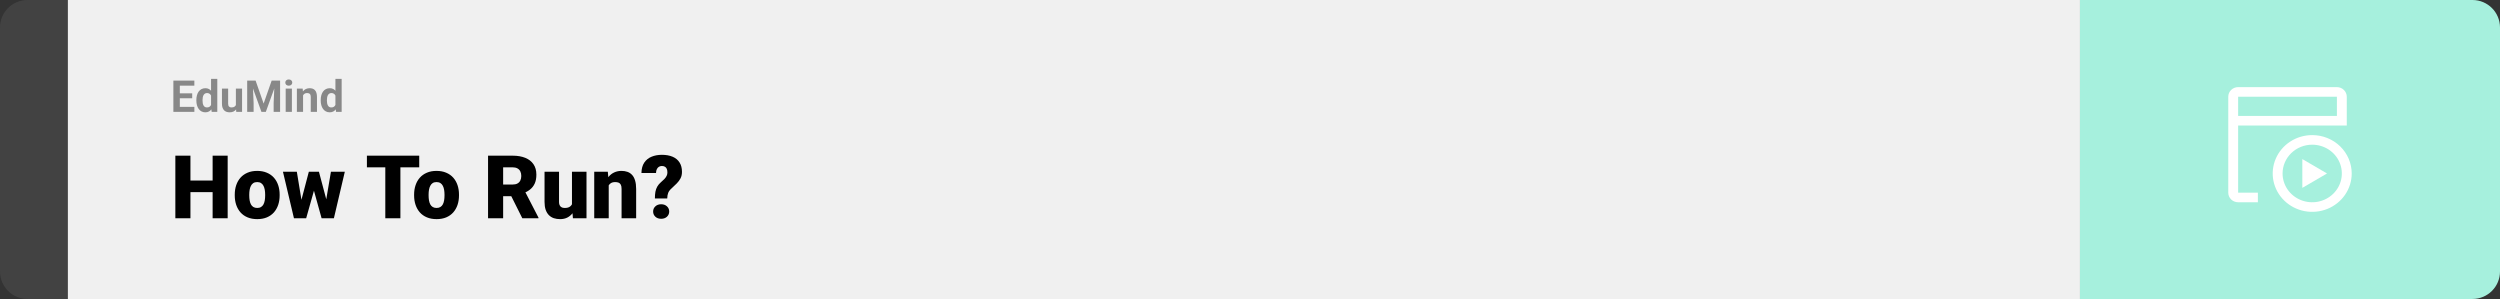 <svg width="1363" height="163" viewBox="0 0 1363 163" fill="none" xmlns="http://www.w3.org/2000/svg">
<rect x="0" y="0" width="1363" height="163" fill="#333333" stroke="none"/>
<path d="M0 15C0 6.716 6.716 0 15 0H37V163H15C6.716 163 0 156.284 0 148V15Z" fill="#424242"/>
<rect width="1097" height="163" transform="translate(37)" fill="#F0F0F0"/>
<path d="M105.973 58.258V61H96.891V58.258H105.973ZM98.039 43.938V61H94.523V43.938H98.039ZM104.789 50.887V53.559H96.891V50.887H104.789ZM105.961 43.938V46.691H96.891V43.938H105.961ZM115.066 58.234V43H118.465V61H115.406L115.066 58.234ZM107.051 54.812V54.566C107.051 53.598 107.16 52.719 107.379 51.93C107.598 51.133 107.918 50.449 108.34 49.879C108.762 49.309 109.281 48.867 109.898 48.555C110.516 48.242 111.219 48.086 112.008 48.086C112.75 48.086 113.398 48.242 113.953 48.555C114.516 48.867 114.992 49.312 115.383 49.891C115.781 50.461 116.102 51.137 116.344 51.918C116.586 52.691 116.762 53.539 116.871 54.461V55C116.762 55.883 116.586 56.703 116.344 57.461C116.102 58.219 115.781 58.883 115.383 59.453C114.992 60.016 114.516 60.453 113.953 60.766C113.391 61.078 112.734 61.234 111.984 61.234C111.195 61.234 110.492 61.074 109.875 60.754C109.266 60.434 108.75 59.984 108.328 59.406C107.914 58.828 107.598 58.148 107.379 57.367C107.16 56.586 107.051 55.734 107.051 54.812ZM110.426 54.566V54.812C110.426 55.336 110.465 55.824 110.543 56.277C110.629 56.73 110.766 57.133 110.953 57.484C111.148 57.828 111.398 58.098 111.703 58.293C112.016 58.48 112.395 58.574 112.84 58.574C113.418 58.574 113.895 58.445 114.27 58.188C114.645 57.922 114.93 57.559 115.125 57.098C115.328 56.637 115.445 56.105 115.477 55.504V53.969C115.453 53.477 115.383 53.035 115.266 52.645C115.156 52.246 114.992 51.906 114.773 51.625C114.562 51.344 114.297 51.125 113.977 50.969C113.664 50.812 113.293 50.734 112.863 50.734C112.426 50.734 112.051 50.836 111.738 51.039C111.426 51.234 111.172 51.504 110.977 51.848C110.789 52.191 110.648 52.598 110.555 53.066C110.469 53.527 110.426 54.027 110.426 54.566ZM128.602 57.965V48.32H131.977V61H128.801L128.602 57.965ZM128.977 55.363L129.973 55.34C129.973 56.184 129.875 56.969 129.68 57.695C129.484 58.414 129.191 59.039 128.801 59.57C128.41 60.094 127.918 60.504 127.324 60.801C126.73 61.09 126.031 61.234 125.227 61.234C124.609 61.234 124.039 61.148 123.516 60.977C123 60.797 122.555 60.52 122.18 60.145C121.812 59.762 121.523 59.273 121.312 58.68C121.109 58.078 121.008 57.355 121.008 56.512V48.32H124.383V56.535C124.383 56.91 124.426 57.227 124.512 57.484C124.605 57.742 124.734 57.953 124.898 58.117C125.062 58.281 125.254 58.398 125.473 58.469C125.699 58.539 125.949 58.574 126.223 58.574C126.918 58.574 127.465 58.434 127.863 58.152C128.27 57.871 128.555 57.488 128.719 57.004C128.891 56.512 128.977 55.965 128.977 55.363ZM136.371 43.938H139.348L143.73 56.465L148.113 43.938H151.09L144.926 61H142.535L136.371 43.938ZM134.766 43.938H137.73L138.27 56.148V61H134.766V43.938ZM149.73 43.938H152.707V61H149.191V56.148L149.73 43.938ZM159.141 48.32V61H155.754V48.32H159.141ZM155.543 45.016C155.543 44.523 155.715 44.117 156.059 43.797C156.402 43.477 156.863 43.316 157.441 43.316C158.012 43.316 158.469 43.477 158.812 43.797C159.164 44.117 159.34 44.523 159.34 45.016C159.34 45.508 159.164 45.914 158.812 46.234C158.469 46.555 158.012 46.715 157.441 46.715C156.863 46.715 156.402 46.555 156.059 46.234C155.715 45.914 155.543 45.508 155.543 45.016ZM165.234 51.027V61H161.859V48.32H165.023L165.234 51.027ZM164.742 54.215H163.828C163.828 53.277 163.949 52.434 164.191 51.684C164.434 50.926 164.773 50.281 165.211 49.75C165.648 49.211 166.168 48.801 166.77 48.52C167.379 48.23 168.059 48.086 168.809 48.086C169.402 48.086 169.945 48.172 170.438 48.344C170.93 48.516 171.352 48.789 171.703 49.164C172.062 49.539 172.336 50.035 172.523 50.652C172.719 51.27 172.816 52.023 172.816 52.914V61H169.418V52.902C169.418 52.34 169.34 51.902 169.184 51.59C169.027 51.277 168.797 51.059 168.492 50.934C168.195 50.801 167.828 50.734 167.391 50.734C166.938 50.734 166.543 50.824 166.207 51.004C165.879 51.184 165.605 51.434 165.387 51.754C165.176 52.066 165.016 52.434 164.906 52.855C164.797 53.277 164.742 53.73 164.742 54.215ZM182.871 58.234V43H186.27V61H183.211L182.871 58.234ZM174.855 54.812V54.566C174.855 53.598 174.965 52.719 175.184 51.93C175.402 51.133 175.723 50.449 176.145 49.879C176.566 49.309 177.086 48.867 177.703 48.555C178.32 48.242 179.023 48.086 179.812 48.086C180.555 48.086 181.203 48.242 181.758 48.555C182.32 48.867 182.797 49.312 183.188 49.891C183.586 50.461 183.906 51.137 184.148 51.918C184.391 52.691 184.566 53.539 184.676 54.461V55C184.566 55.883 184.391 56.703 184.148 57.461C183.906 58.219 183.586 58.883 183.188 59.453C182.797 60.016 182.32 60.453 181.758 60.766C181.195 61.078 180.539 61.234 179.789 61.234C179 61.234 178.297 61.074 177.68 60.754C177.07 60.434 176.555 59.984 176.133 59.406C175.719 58.828 175.402 58.148 175.184 57.367C174.965 56.586 174.855 55.734 174.855 54.812ZM178.23 54.566V54.812C178.23 55.336 178.27 55.824 178.348 56.277C178.434 56.73 178.57 57.133 178.758 57.484C178.953 57.828 179.203 58.098 179.508 58.293C179.82 58.48 180.199 58.574 180.645 58.574C181.223 58.574 181.699 58.445 182.074 58.188C182.449 57.922 182.734 57.559 182.93 57.098C183.133 56.637 183.25 56.105 183.281 55.504V53.969C183.258 53.477 183.188 53.035 183.07 52.645C182.961 52.246 182.797 51.906 182.578 51.625C182.367 51.344 182.102 51.125 181.781 50.969C181.469 50.812 181.098 50.734 180.668 50.734C180.23 50.734 179.855 50.836 179.543 51.039C179.23 51.234 178.977 51.504 178.781 51.848C178.594 52.191 178.453 52.598 178.359 53.066C178.273 53.527 178.23 54.027 178.23 54.566Z" fill="#888888"/>
<path d="M118.594 98.422V104.75H101.086V98.422H118.594ZM103.828 84.875V119H95.602V84.875H103.828ZM124.125 84.875V119H115.922V84.875H124.125ZM127.992 106.578V106.086C127.992 104.227 128.258 102.516 128.789 100.953C129.32 99.375 130.102 98.008 131.133 96.852C132.164 95.695 133.438 94.797 134.953 94.156C136.469 93.5 138.219 93.172 140.203 93.172C142.203 93.172 143.961 93.5 145.477 94.156C147.008 94.797 148.289 95.695 149.32 96.852C150.352 98.008 151.133 99.375 151.664 100.953C152.195 102.516 152.461 104.227 152.461 106.086V106.578C152.461 108.422 152.195 110.133 151.664 111.711C151.133 113.273 150.352 114.641 149.32 115.812C148.289 116.969 147.016 117.867 145.5 118.508C143.984 119.148 142.234 119.469 140.25 119.469C138.266 119.469 136.508 119.148 134.977 118.508C133.445 117.867 132.164 116.969 131.133 115.812C130.102 114.641 129.32 113.273 128.789 111.711C128.258 110.133 127.992 108.422 127.992 106.578ZM135.891 106.086V106.578C135.891 107.531 135.961 108.422 136.102 109.25C136.242 110.078 136.477 110.805 136.805 111.43C137.133 112.039 137.578 112.516 138.141 112.859C138.703 113.203 139.406 113.375 140.25 113.375C141.078 113.375 141.766 113.203 142.312 112.859C142.875 112.516 143.32 112.039 143.648 111.43C143.977 110.805 144.211 110.078 144.352 109.25C144.492 108.422 144.562 107.531 144.562 106.578V106.086C144.562 105.164 144.492 104.297 144.352 103.484C144.211 102.656 143.977 101.93 143.648 101.305C143.32 100.664 142.875 100.164 142.312 99.805C141.75 99.445 141.047 99.266 140.203 99.266C139.375 99.266 138.68 99.445 138.117 99.805C137.57 100.164 137.133 100.664 136.805 101.305C136.477 101.93 136.242 102.656 136.102 103.484C135.961 104.297 135.891 105.164 135.891 106.086ZM163.688 111.453L168.375 93.641H173.32L171.562 102.57L166.922 119H162.961L163.688 111.453ZM161.836 93.641L164.742 111.312L165.07 119H160.266L154.266 93.641H161.836ZM177.492 110.938L180.422 93.641H187.992L182.039 119H177.234L177.492 110.938ZM173.883 93.641L178.617 111.406L179.344 119H175.336L170.789 102.617L169.102 93.641H173.883ZM218.297 84.875V119H210.07V84.875H218.297ZM228.562 84.875V91.227H200.039V84.875H228.562ZM225.773 106.578V106.086C225.773 104.227 226.039 102.516 226.57 100.953C227.102 99.375 227.883 98.008 228.914 96.852C229.945 95.695 231.219 94.797 232.734 94.156C234.25 93.5 236 93.172 237.984 93.172C239.984 93.172 241.742 93.5 243.258 94.156C244.789 94.797 246.07 95.695 247.102 96.852C248.133 98.008 248.914 99.375 249.445 100.953C249.977 102.516 250.242 104.227 250.242 106.086V106.578C250.242 108.422 249.977 110.133 249.445 111.711C248.914 113.273 248.133 114.641 247.102 115.812C246.07 116.969 244.797 117.867 243.281 118.508C241.766 119.148 240.016 119.469 238.031 119.469C236.047 119.469 234.289 119.148 232.758 118.508C231.227 117.867 229.945 116.969 228.914 115.812C227.883 114.641 227.102 113.273 226.57 111.711C226.039 110.133 225.773 108.422 225.773 106.578ZM233.672 106.086V106.578C233.672 107.531 233.742 108.422 233.883 109.25C234.023 110.078 234.258 110.805 234.586 111.43C234.914 112.039 235.359 112.516 235.922 112.859C236.484 113.203 237.188 113.375 238.031 113.375C238.859 113.375 239.547 113.203 240.094 112.859C240.656 112.516 241.102 112.039 241.43 111.43C241.758 110.805 241.992 110.078 242.133 109.25C242.273 108.422 242.344 107.531 242.344 106.578V106.086C242.344 105.164 242.273 104.297 242.133 103.484C241.992 102.656 241.758 101.93 241.43 101.305C241.102 100.664 240.656 100.164 240.094 99.805C239.531 99.445 238.828 99.266 237.984 99.266C237.156 99.266 236.461 99.445 235.898 99.805C235.352 100.164 234.914 100.664 234.586 101.305C234.258 101.93 234.023 102.656 233.883 103.484C233.742 104.297 233.672 105.164 233.672 106.086ZM266.086 84.875H279.516C282.141 84.875 284.422 85.266 286.359 86.047C288.297 86.828 289.789 87.984 290.836 89.516C291.898 91.047 292.43 92.938 292.43 95.188C292.43 97.141 292.125 98.773 291.516 100.086C290.906 101.398 290.055 102.484 288.961 103.344C287.883 104.188 286.625 104.883 285.188 105.43L282.492 106.953H271.219L271.172 100.602H279.516C280.562 100.602 281.43 100.414 282.117 100.039C282.805 99.664 283.32 99.133 283.664 98.445C284.023 97.742 284.203 96.906 284.203 95.938C284.203 94.953 284.023 94.109 283.664 93.406C283.305 92.703 282.773 92.164 282.07 91.789C281.383 91.414 280.531 91.227 279.516 91.227H274.312V119H266.086V84.875ZM284.766 119L277.219 103.906L285.938 103.859L293.578 118.648V119H284.766ZM311.836 112.836V93.641H319.758V119H312.352L311.836 112.836ZM312.586 107.68L314.648 107.633C314.648 109.336 314.445 110.914 314.039 112.367C313.633 113.805 313.031 115.055 312.234 116.117C311.453 117.18 310.484 118.008 309.328 118.602C308.188 119.18 306.867 119.469 305.367 119.469C304.117 119.469 302.969 119.297 301.922 118.953C300.891 118.594 300 118.039 299.25 117.289C298.5 116.523 297.914 115.547 297.492 114.359C297.086 113.156 296.883 111.719 296.883 110.047V93.641H304.781V110.094C304.781 110.656 304.852 111.141 304.992 111.547C305.133 111.953 305.336 112.297 305.602 112.578C305.867 112.844 306.195 113.047 306.586 113.188C306.992 113.312 307.453 113.375 307.969 113.375C309.156 113.375 310.086 113.125 310.758 112.625C311.43 112.125 311.898 111.445 312.164 110.586C312.445 109.727 312.586 108.758 312.586 107.68ZM331.875 99.055V119H323.977V93.641H331.383L331.875 99.055ZM330.938 105.453L329.086 105.5C329.086 103.562 329.32 101.836 329.789 100.32C330.258 98.789 330.922 97.492 331.781 96.43C332.641 95.367 333.664 94.562 334.852 94.016C336.055 93.453 337.391 93.172 338.859 93.172C340.031 93.172 341.102 93.344 342.07 93.688C343.055 94.031 343.898 94.586 344.602 95.352C345.32 96.117 345.867 97.133 346.242 98.398C346.633 99.648 346.828 101.195 346.828 103.039V119H338.883V103.016C338.883 102 338.742 101.227 338.461 100.695C338.18 100.148 337.773 99.773 337.242 99.57C336.711 99.367 336.062 99.266 335.297 99.266C334.484 99.266 333.797 99.422 333.234 99.734C332.672 100.047 332.219 100.484 331.875 101.047C331.547 101.594 331.305 102.242 331.148 102.992C331.008 103.742 330.938 104.562 330.938 105.453ZM363.773 108.195H357.047C357.047 106.82 357.141 105.609 357.328 104.562C357.531 103.5 357.875 102.547 358.359 101.703C358.844 100.859 359.5 100.078 360.328 99.359C361.062 98.75 361.695 98.164 362.227 97.602C362.758 97.039 363.164 96.469 363.445 95.891C363.727 95.312 363.867 94.695 363.867 94.039C363.867 93.227 363.75 92.562 363.516 92.047C363.297 91.531 362.961 91.148 362.508 90.898C362.07 90.633 361.516 90.5 360.844 90.5C360.297 90.5 359.781 90.633 359.297 90.898C358.828 91.164 358.445 91.578 358.148 92.141C357.852 92.688 357.688 93.414 357.656 94.32H349.711C349.758 91.992 350.273 90.102 351.258 88.648C352.258 87.18 353.586 86.109 355.242 85.438C356.914 84.75 358.781 84.406 360.844 84.406C363.125 84.406 365.086 84.758 366.727 85.461C368.367 86.164 369.625 87.211 370.5 88.602C371.375 89.977 371.812 91.672 371.812 93.688C371.812 95.031 371.555 96.203 371.039 97.203C370.539 98.188 369.859 99.109 369 99.969C368.156 100.812 367.211 101.719 366.164 102.688C365.258 103.484 364.641 104.297 364.312 105.125C363.984 105.938 363.805 106.961 363.773 108.195ZM356.086 115.32C356.086 114.195 356.492 113.258 357.305 112.508C358.117 111.742 359.172 111.359 360.469 111.359C361.766 111.359 362.82 111.742 363.633 112.508C364.445 113.258 364.852 114.195 364.852 115.32C364.852 116.445 364.445 117.391 363.633 118.156C362.82 118.906 361.766 119.281 360.469 119.281C359.172 119.281 358.117 118.906 357.305 118.156C356.492 117.391 356.086 116.445 356.086 115.32Z" fill="black"/>
<path d="M1134 0H1348C1356.28 0 1363 6.716 1363 15V148C1363 156.284 1356.28 163 1348 163H1134V0Z" fill="#A6F0DD"/>
<path d="M1260.62 78.885C1263.81 78.885 1266.93 79.805 1269.59 81.529C1272.25 83.254 1274.32 85.704 1275.54 88.572C1276.76 91.439 1277.08 94.594 1276.46 97.638C1275.84 100.682 1274.3 103.478 1272.04 105.673C1269.78 107.868 1266.9 109.362 1263.77 109.968C1260.63 110.573 1257.39 110.262 1254.43 109.075C1251.48 107.887 1248.96 105.876 1247.18 103.295C1245.41 100.714 1244.46 97.681 1244.46 94.577C1244.46 90.415 1246.16 86.424 1249.19 83.481C1252.22 80.538 1256.33 78.885 1260.62 78.885ZM1260.62 73.654C1256.36 73.654 1252.19 74.881 1248.65 77.18C1245.11 79.479 1242.35 82.747 1240.72 86.57C1239.09 90.393 1238.66 94.6 1239.49 98.659C1240.32 102.717 1242.37 106.446 1245.39 109.372C1248.4 112.298 1252.24 114.291 1256.41 115.098C1260.59 115.905 1264.92 115.491 1268.86 113.907C1272.79 112.324 1276.16 109.642 1278.52 106.201C1280.89 102.76 1282.15 98.715 1282.15 94.577C1282.15 89.028 1279.88 83.706 1275.85 79.782C1271.81 75.858 1266.33 73.654 1260.62 73.654Z" fill="white"/>
<path d="M1274.08 47.5H1220.23C1218.8 47.5 1217.43 48.051 1216.42 49.032C1215.41 50.013 1214.85 51.343 1214.85 52.731V105.038C1214.85 106.426 1215.41 107.756 1216.42 108.737C1217.43 109.718 1218.8 110.269 1220.23 110.269H1231V105.038H1220.23V68.423H1279.46V52.731C1279.46 51.343 1278.89 50.013 1277.88 49.032C1276.87 48.051 1275.5 47.5 1274.08 47.5ZM1220.23 63.192V52.731H1274.08V63.192H1220.23Z" fill="white"/>
<path d="M1255.23 86.731V102.423L1268.69 94.577L1255.23 86.731Z" fill="white"/>
</svg>
